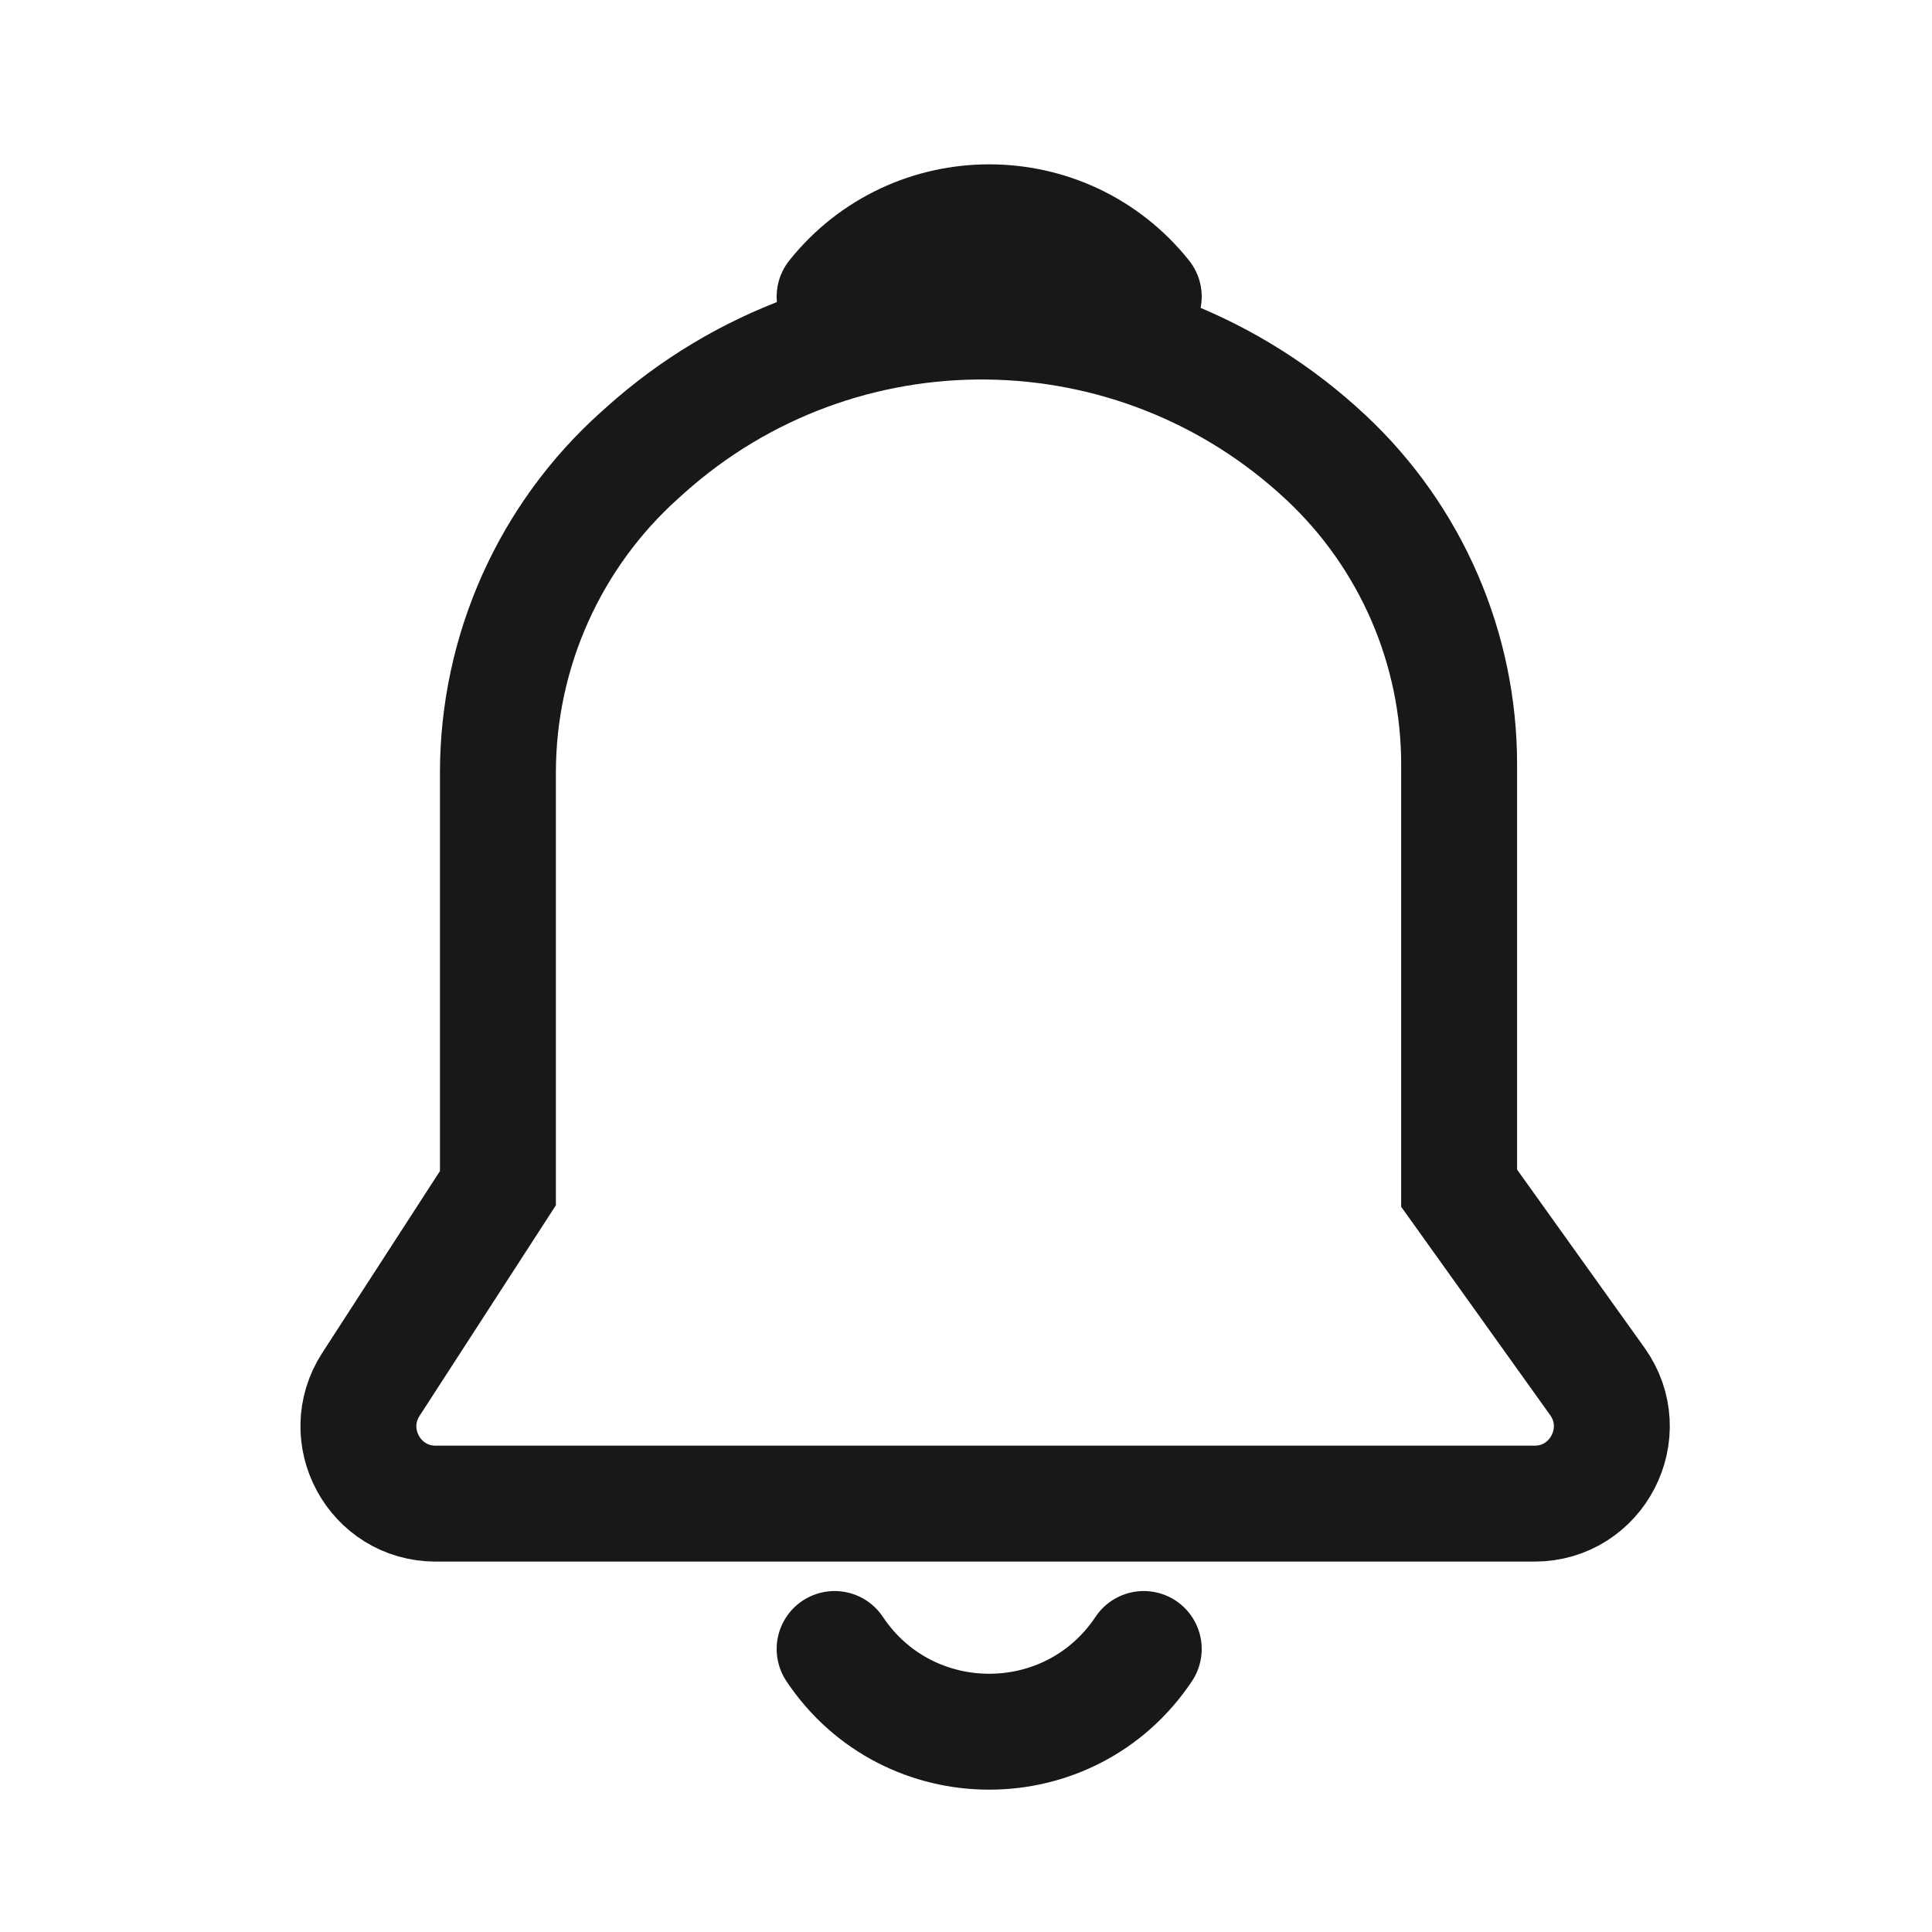 <svg width="25" height="25" viewBox="0 0 25 25" fill="none" xmlns="http://www.w3.org/2000/svg">
<path d="M19.856 19.457H5.639C4.846 19.457 4.369 18.579 4.8 17.913L6.443 15.375V10C6.443 8.431 7.111 6.935 8.28 5.888L8.35 5.825C10.868 3.569 14.694 3.611 17.161 5.923C18.258 6.951 18.881 8.387 18.881 9.89V15.375L20.669 17.875C21.142 18.537 20.669 19.457 19.856 19.457Z" stroke="#181818" stroke-width="1.5" stroke-linecap="round"/>
<path d="M14.8 3.838V3.838C13.775 2.556 11.826 2.556 10.8 3.838V3.838" stroke="#181818" stroke-width="1.5" stroke-linecap="round"/>
<path d="M10.8 21.338V21.338C11.752 22.765 13.849 22.765 14.8 21.338V21.338" stroke="#181818" stroke-width="1.5" stroke-linecap="round"/>
</svg>
